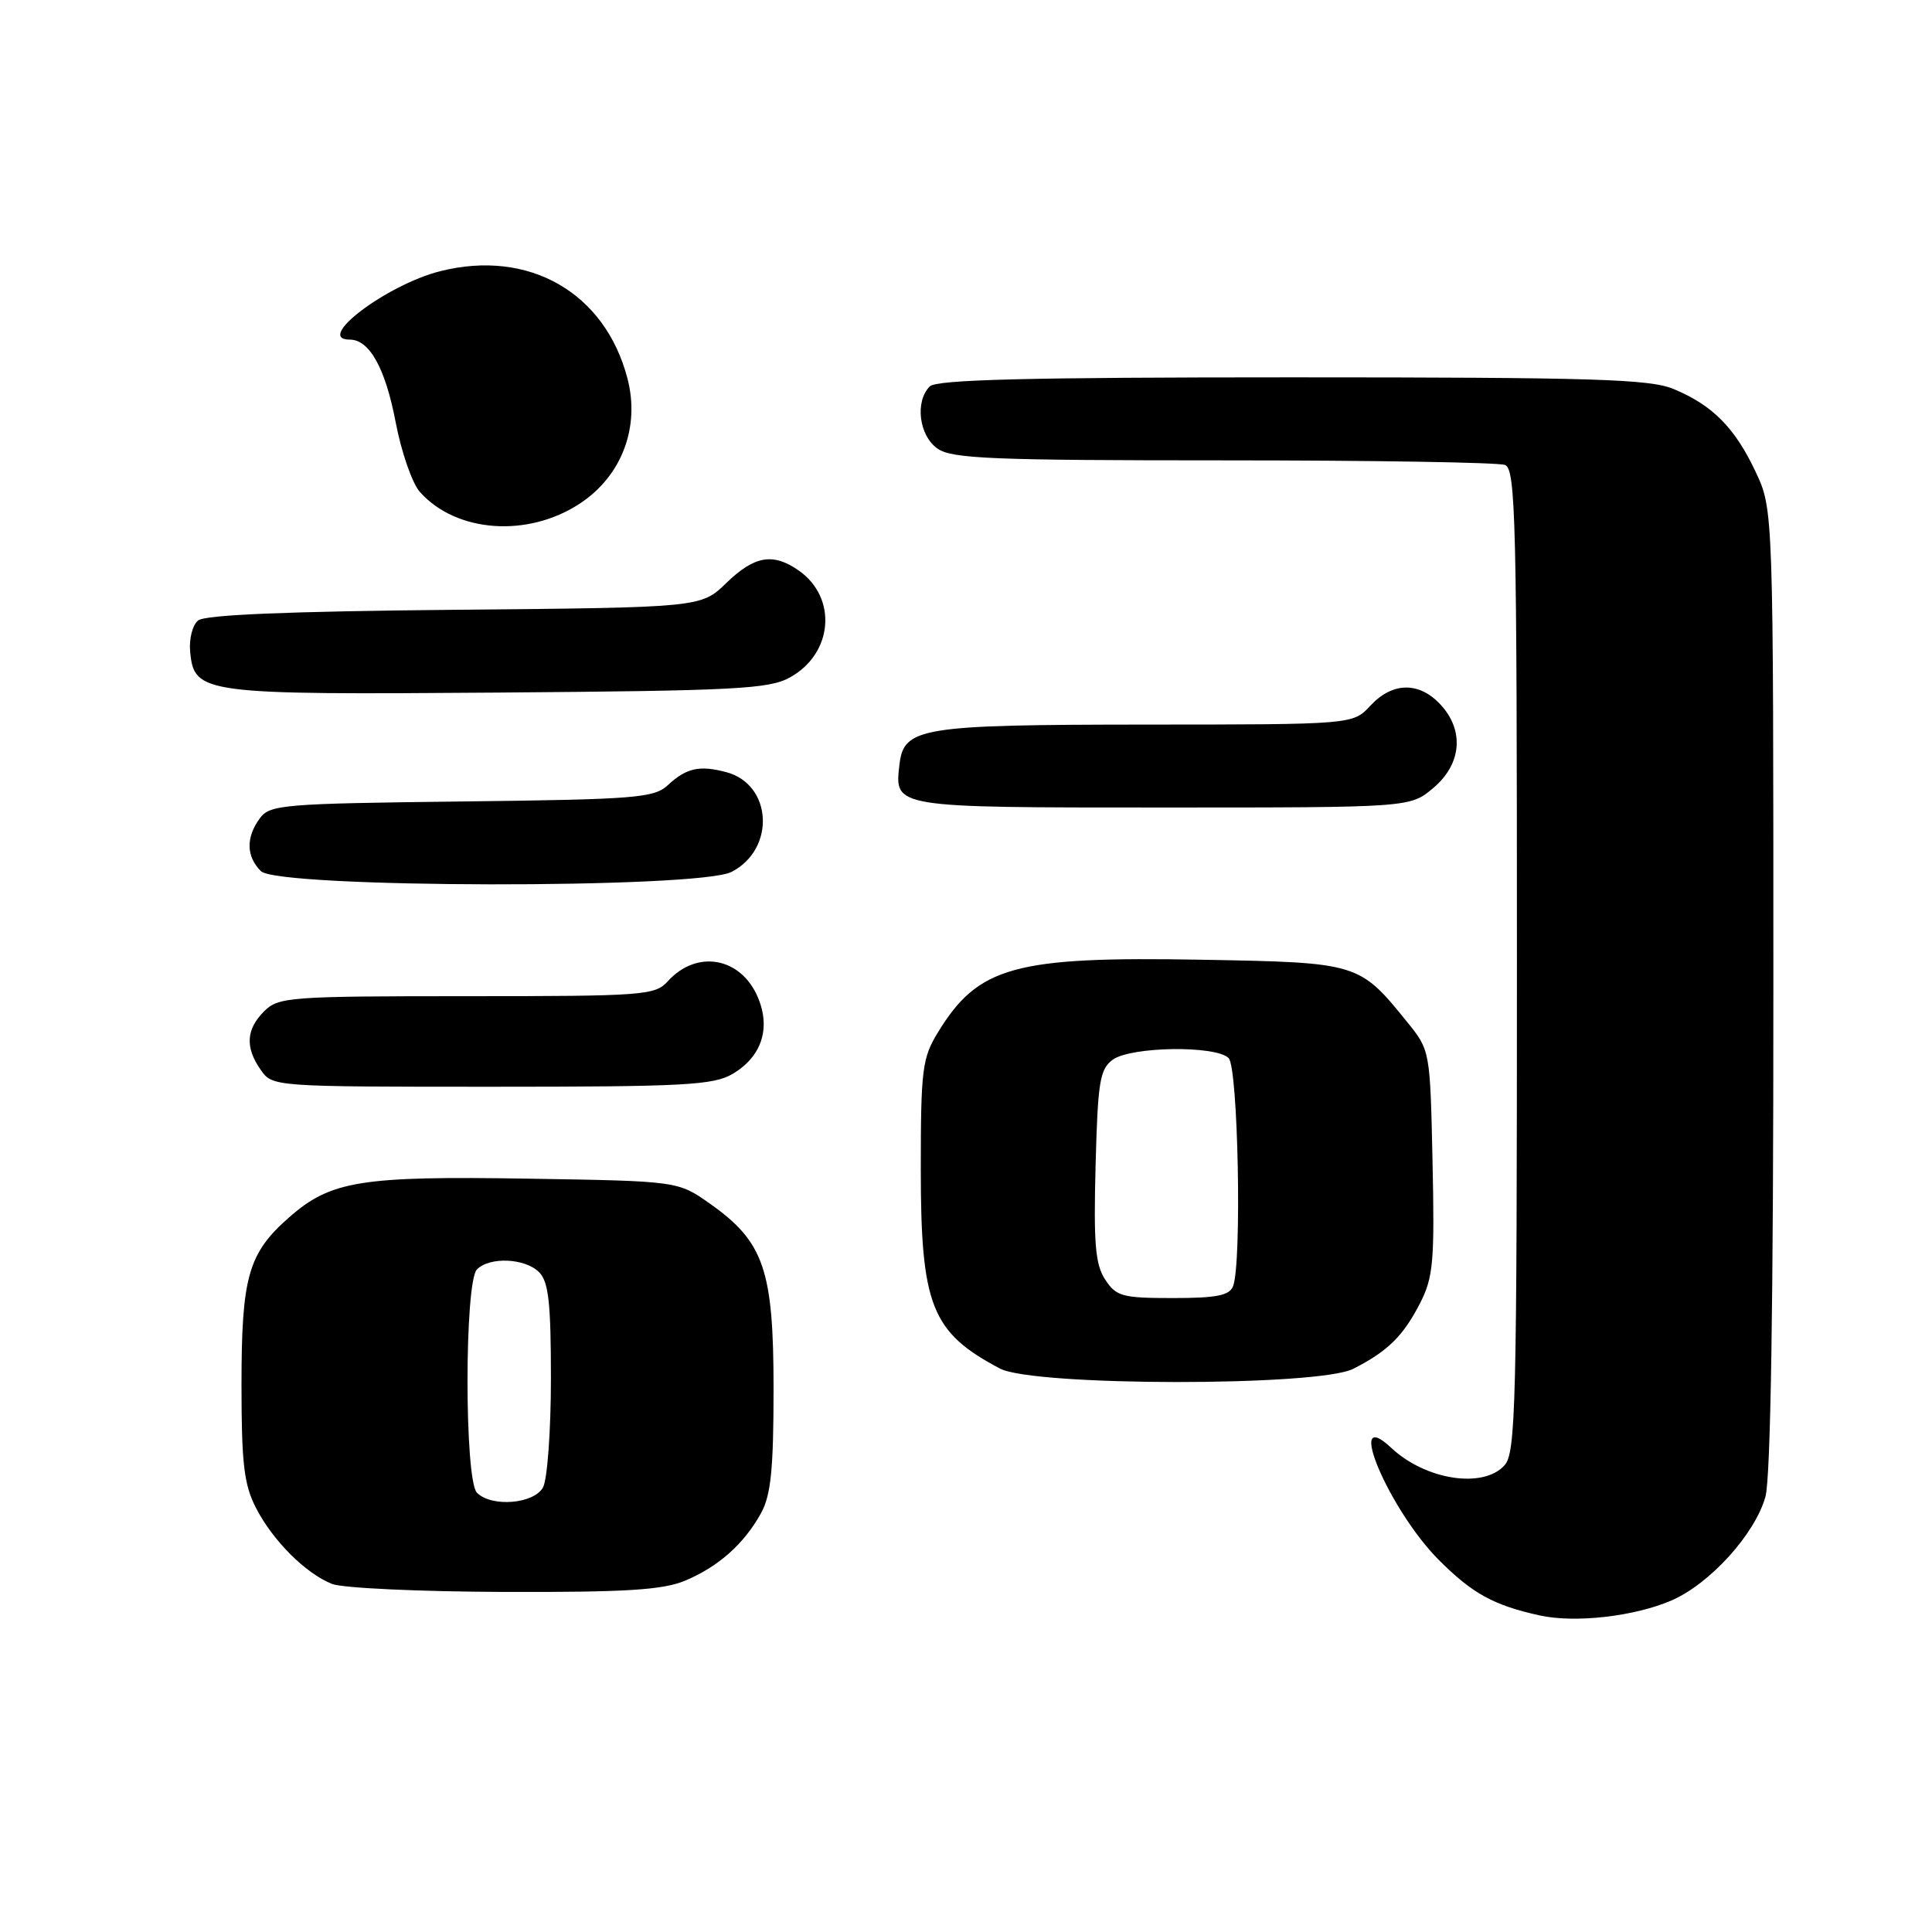 <?xml version="1.0" encoding="UTF-8" standalone="no"?>
<!DOCTYPE svg PUBLIC "-//W3C//DTD SVG 1.1//EN" "http://www.w3.org/Graphics/SVG/1.1/DTD/svg11.dtd" >
<svg xmlns="http://www.w3.org/2000/svg" xmlns:xlink="http://www.w3.org/1999/xlink" version="1.1" viewBox="0 0 256 256">
 <g >
 <path fill="currentColor"
d=" M 221.50 212.06 C 226.60 209.84 232.56 203.25 233.93 198.32 C 234.62 195.81 234.99 172.71 234.98 131.00 C 234.98 67.50 234.98 67.50 232.62 62.50 C 229.88 56.68 226.93 53.70 221.77 51.55 C 218.60 50.23 211.24 50.00 171.23 50.00 C 136.14 50.00 124.10 50.30 123.20 51.20 C 121.21 53.19 121.77 57.73 124.22 59.44 C 126.13 60.78 131.45 61.00 162.14 61.00 C 181.77 61.00 198.55 61.27 199.42 61.61 C 200.84 62.15 201.00 68.87 201.00 127.28 C 201.00 186.42 200.85 192.51 199.35 194.17 C 196.52 197.29 188.90 196.11 184.36 191.86 C 178.06 185.96 184.08 200.13 190.67 206.72 C 195.11 211.16 197.90 212.70 204.00 214.05 C 208.70 215.09 216.60 214.19 221.50 212.06 Z  M 90.77 209.45 C 95.19 207.60 98.59 204.58 100.84 200.50 C 102.15 198.13 102.50 194.68 102.50 184.00 C 102.50 168.26 101.23 164.55 94.08 159.50 C 89.83 156.50 89.83 156.50 70.05 156.18 C 47.83 155.81 43.83 156.46 38.34 161.28 C 32.88 166.06 32.00 169.17 32.00 183.51 C 32.00 193.92 32.33 196.72 33.91 199.79 C 36.15 204.15 40.48 208.48 44.00 209.88 C 45.38 210.43 55.63 210.90 66.78 210.94 C 82.94 210.99 87.82 210.68 90.77 209.45 Z  M 179.30 181.38 C 183.88 179.06 185.94 177.03 188.18 172.65 C 189.92 169.24 190.10 167.13 189.82 153.99 C 189.50 139.18 189.50 139.18 186.44 135.40 C 180.10 127.57 179.98 127.54 159.28 127.17 C 134.40 126.72 129.62 128.04 124.26 136.83 C 122.21 140.18 122.01 141.74 122.01 154.78 C 122.00 173.00 123.40 176.54 132.50 181.34 C 136.97 183.70 174.66 183.73 179.30 181.38 Z  M 97.07 142.30 C 100.91 140.03 102.16 136.28 100.43 132.17 C 98.18 126.83 92.33 125.77 88.48 130.03 C 86.79 131.89 85.31 132.00 61.85 132.00 C 38.33 132.00 36.89 132.11 35.00 134.00 C 32.60 136.40 32.46 138.79 34.56 141.78 C 36.10 143.99 36.28 144.00 65.15 144.00 C 90.68 144.00 94.54 143.79 97.07 142.30 Z  M 96.94 115.53 C 102.80 112.50 102.34 103.92 96.22 102.31 C 92.68 101.37 90.95 101.76 88.49 104.04 C 86.66 105.73 84.23 105.93 61.16 106.20 C 37.44 106.48 35.75 106.62 34.42 108.44 C 32.57 110.98 32.62 113.48 34.57 115.43 C 36.84 117.70 92.58 117.79 96.94 115.53 Z  M 189.92 104.41 C 193.69 101.24 194.06 96.75 190.83 93.31 C 188.00 90.30 184.48 90.38 181.59 93.50 C 179.27 96.00 179.27 96.00 151.89 96.01 C 121.91 96.03 119.75 96.38 119.18 101.33 C 118.52 107.04 118.28 107.00 154.05 107.00 C 186.85 107.00 186.85 107.00 189.92 104.41 Z  M 104.64 89.78 C 110.38 86.64 111.01 79.22 105.84 75.60 C 102.43 73.21 99.97 73.64 96.24 77.25 C 92.89 80.50 92.89 80.50 60.24 80.80 C 38.15 81.01 27.14 81.46 26.24 82.22 C 25.50 82.83 25.03 84.71 25.20 86.39 C 25.74 91.93 26.79 92.07 66.00 91.77 C 97.36 91.53 101.87 91.30 104.64 89.78 Z  M 76.87 66.70 C 82.39 63.05 84.83 56.61 83.14 50.14 C 80.17 38.76 70.08 32.98 58.34 35.93 C 51.23 37.73 41.60 45.00 46.35 45.00 C 48.95 45.00 51.06 48.78 52.42 55.91 C 53.17 59.87 54.62 64.05 55.64 65.19 C 60.46 70.60 69.97 71.27 76.87 66.70 Z  M 63.20 197.80 C 61.53 196.13 61.53 169.87 63.20 168.20 C 64.90 166.50 69.57 166.71 71.43 168.57 C 72.69 169.83 73.00 172.61 73.00 182.64 C 73.00 189.51 72.53 196.00 71.96 197.07 C 70.78 199.28 65.15 199.75 63.20 197.80 Z  M 146.44 169.55 C 145.13 167.55 144.90 164.78 145.17 154.47 C 145.46 143.34 145.73 141.67 147.44 140.42 C 149.84 138.66 161.10 138.50 162.80 140.20 C 164.06 141.46 164.57 167.35 163.39 170.42 C 162.92 171.66 161.21 172.00 155.42 172.00 C 148.70 172.00 147.90 171.78 146.44 169.55 Z "/>
</g>
</svg>
